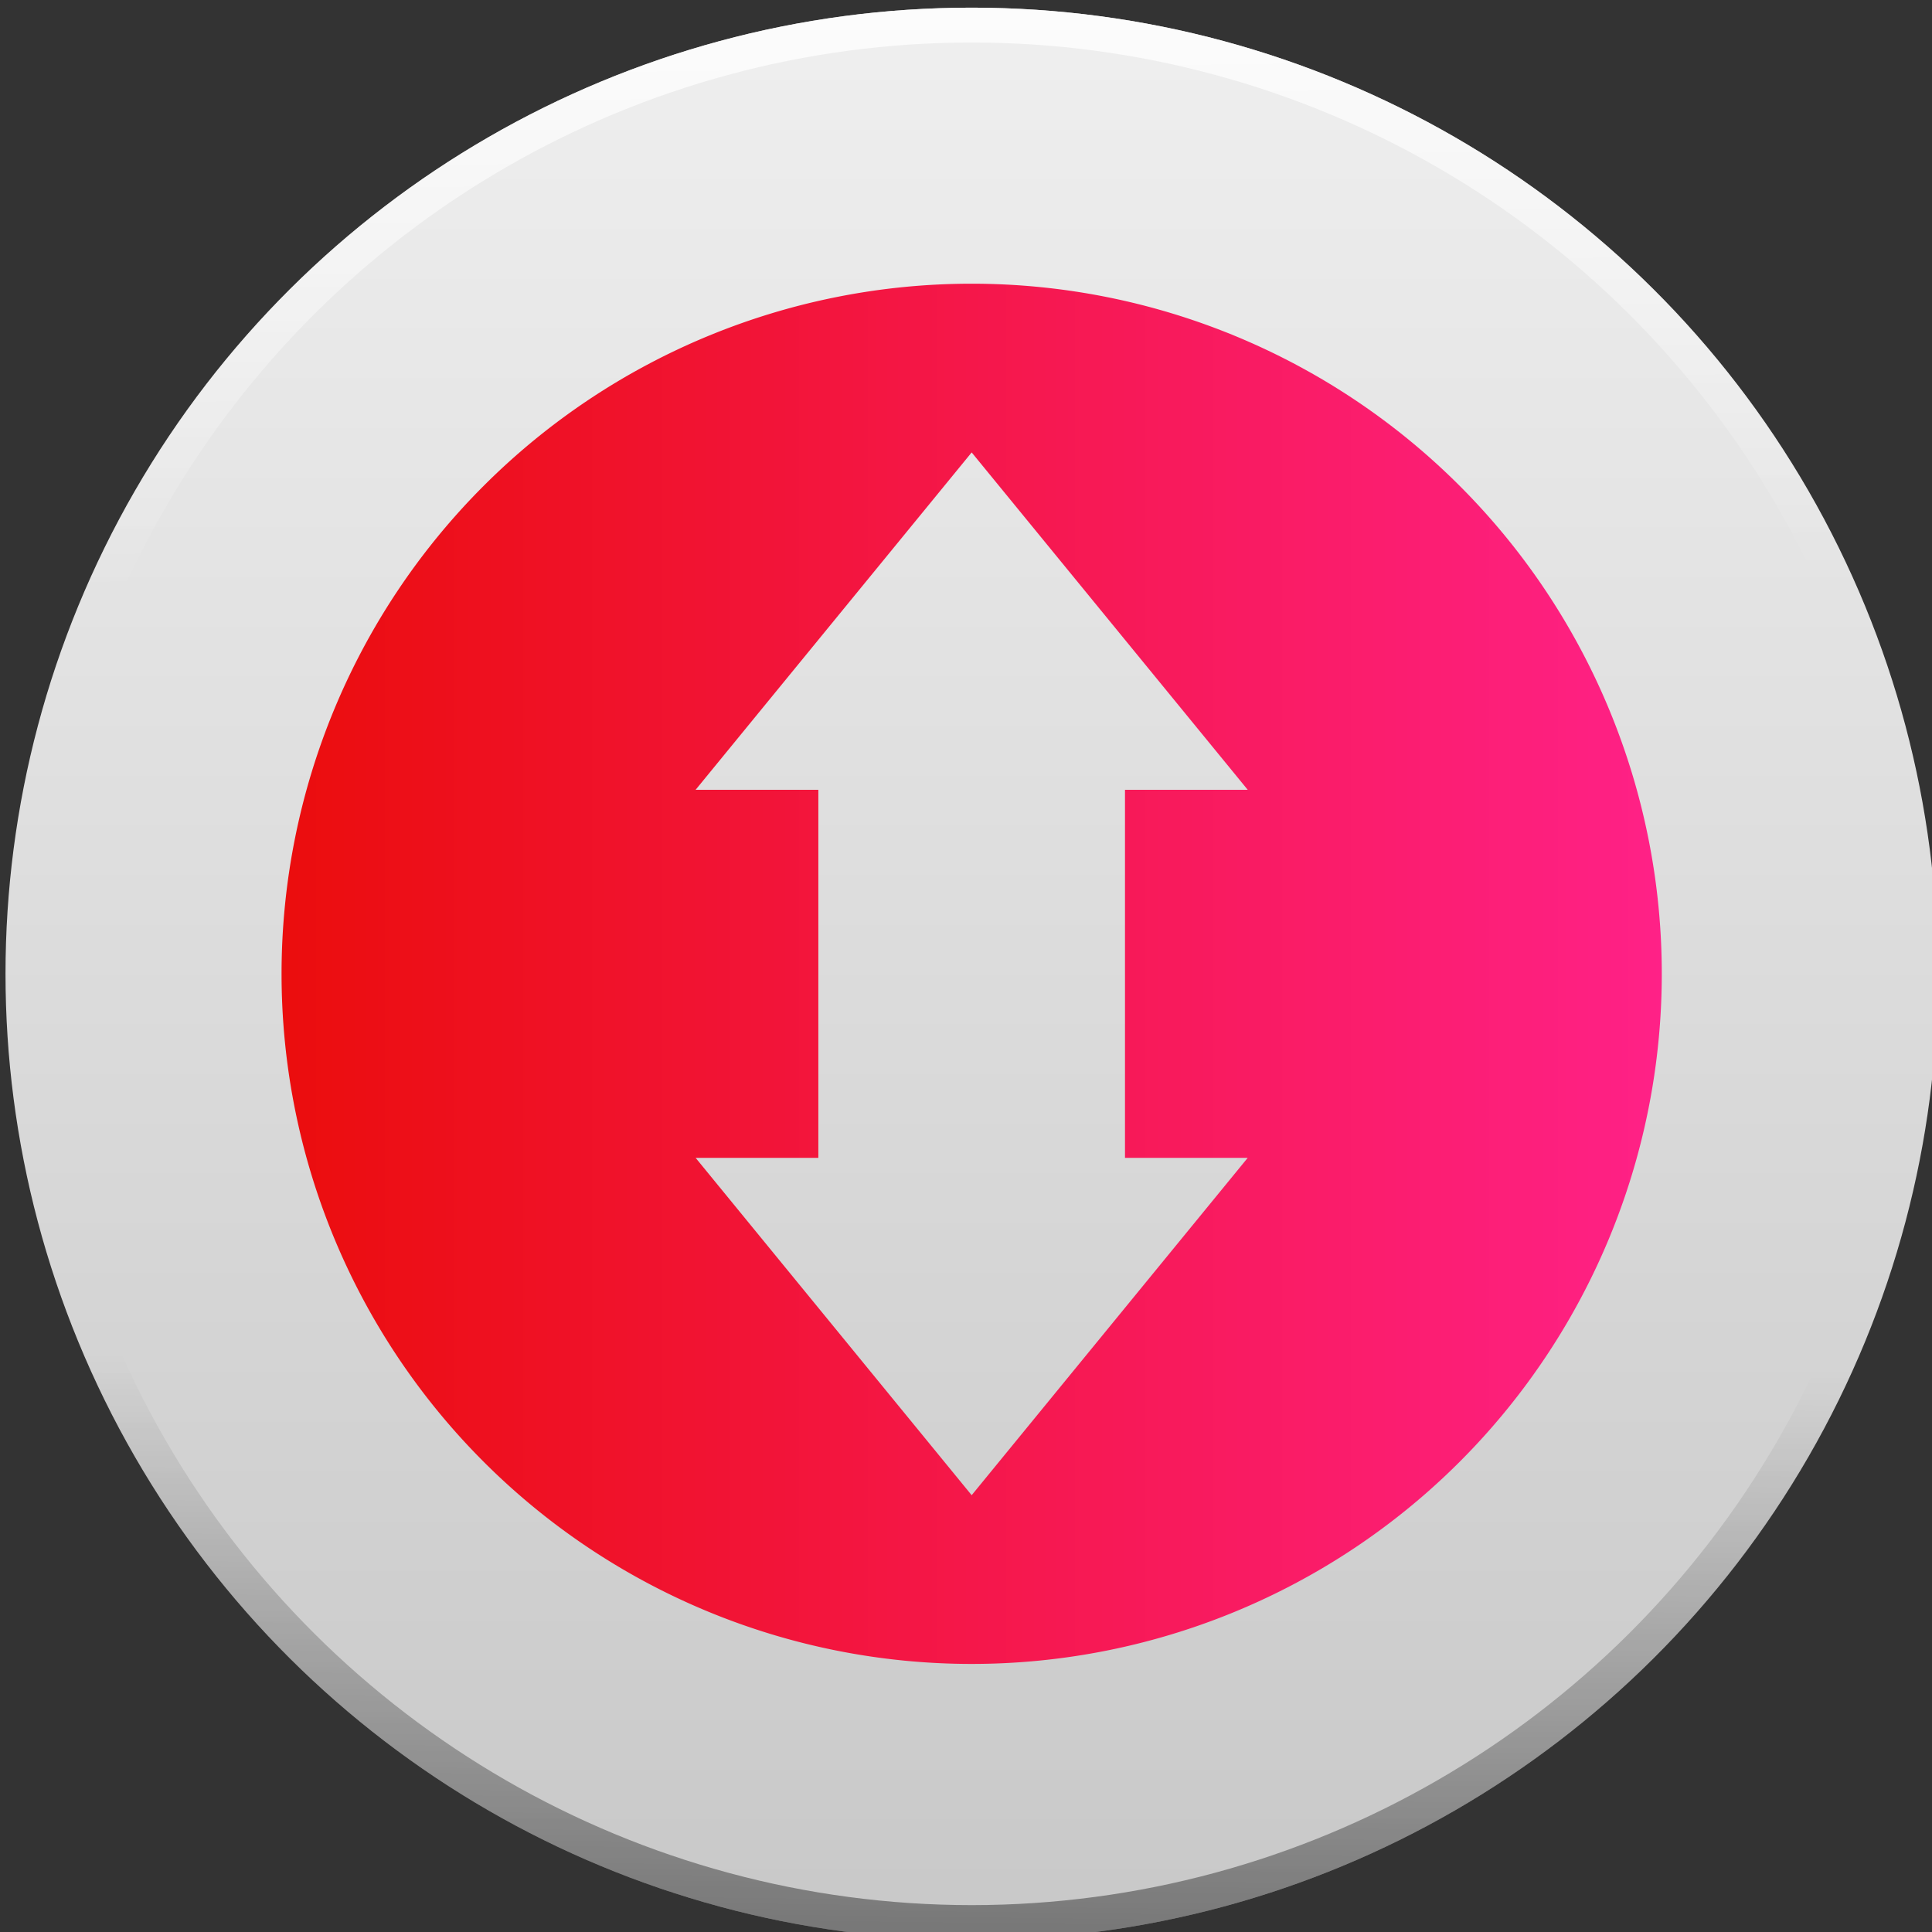 <?xml version="1.0" encoding="UTF-8" standalone="no"?>
<svg
   xmlns:dc="http://purl.org/dc/elements/1.1/"
   xmlns:cc="http://creativecommons.org/ns#"
   xmlns:rdf="http://www.w3.org/1999/02/22-rdf-syntax-ns#"
   xmlns:svg="http://www.w3.org/2000/svg"
   xmlns="http://www.w3.org/2000/svg"
   xmlns:xlink="http://www.w3.org/1999/xlink"
   xmlns:sodipodi="http://sodipodi.sourceforge.net/DTD/sodipodi-0.dtd"
   xmlns:inkscape="http://www.inkscape.org/namespaces/inkscape"
   height="16"
   width="16"
   version="1.1"
   id="svg37"
   sodipodi:docname="transmission.svg"
   inkscape:version="0.92.4 5da689c313, 2019-01-14">
  <rect width="100%" height="100%" fill="#333333" stroke="none"/>
  <defs
     id="defs41">
    <linearGradient
       inkscape:collect="always"
       id="linearGradient1589">
      <stop
         style="stop-color:#eb0d0d;stop-opacity:1"
         offset="0"
         id="stop1585" />
      <stop
         style="stop-color:#ff2187;stop-opacity:1"
         offset="1"
         id="stop1587" />
    </linearGradient>
    <linearGradient
       id="linearGradient963"
       inkscape:collect="always">
      <stop
         id="stop959"
         offset="0"
         style="stop-color:#ffffff;stop-opacity:1" />
      <stop
         id="stop961"
         offset="1"
         style="stop-color:#ffffff;stop-opacity:0" />
    </linearGradient>
    <linearGradient
       inkscape:collect="always"
       id="linearGradient931">
      <stop
         style="stop-color:#000000;stop-opacity:1;"
         offset="0"
         id="stop927" />
      <stop
         style="stop-color:#000000;stop-opacity:0;"
         offset="1"
         id="stop929" />
    </linearGradient>
    <linearGradient
       inkscape:collect="always"
       id="linearGradient856">
      <stop
         style="stop-color:#c8c8c8;stop-opacity:1;"
         offset="0"
         id="stop852" />
      <stop
         style="stop-color:#f0f0f0;stop-opacity:1"
         offset="1"
         id="stop854" />
    </linearGradient>
    <linearGradient
       inkscape:collect="always"
       xlink:href="#linearGradient856"
       id="linearGradient858"
       x1="388.873"
       y1="515.906"
       x2="445.906"
       y2="515.906"
       gradientUnits="userSpaceOnUse"
       gradientTransform="matrix(0.294,0,0,0.294,-662.859,241.521)" />
    <linearGradient
       inkscape:collect="always"
       xlink:href="#linearGradient931"
       id="linearGradient933"
       x1="-544.174"
       y1="417.389"
       x2="-527.752"
       y2="417.595"
       gradientUnits="userSpaceOnUse"
       gradientTransform="matrix(0.288,0,0,0.288,-391.651,272.644)" />
    <linearGradient
       inkscape:collect="always"
       xlink:href="#linearGradient963"
       id="linearGradient933-3"
       x1="-544.174"
       y1="417.389"
       x2="-527.752"
       y2="417.595"
       gradientUnits="userSpaceOnUse"
       gradientTransform="matrix(0.288,0,0,0.288,689.047,272.644)" />
    <linearGradient
       inkscape:collect="always"
       xlink:href="#linearGradient1589"
       id="linearGradient1591"
       x1="12"
       y1="32"
       x2="52"
       y2="32"
       gradientUnits="userSpaceOnUse"
       gradientTransform="matrix(0.291,0,0,0.291,383.635,531.038)" />
  </defs>
  <sodipodi:namedview
     pagecolor="#ffffff"
     bordercolor="#666666"
     borderopacity="1"
     objecttolerance="10"
     gridtolerance="10"
     guidetolerance="10"
     inkscape:pageopacity="0"
     inkscape:pageshadow="2"
     inkscape:window-width="1366"
     inkscape:window-height="708"
     id="namedview39"
     showgrid="false"
     inkscape:zoom="4.9166667"
     inkscape:cx="25.607659"
     inkscape:cy="29.119633"
     inkscape:window-x="0"
     inkscape:window-y="25"
     inkscape:window-maximized="1"
     inkscape:current-layer="g35" />
  <linearGradient
     gradientUnits="userSpaceOnUse"
     x1="404.334"
     x2="412.171"
     y1="516.973"
     y2="516.973"
     id="linearGradient6">
    <stop
       offset="0"
       id="stop2" />
    <stop
       offset="1"
       stop-opacity="0"
       id="stop4" />
  </linearGradient>
  <linearGradient
     id="a"
     gradientTransform="matrix(1.395,0,0,1.62,383.906,477.033)"
     gradientUnits="userSpaceOnUse"
     x1="24"
     x2="24"
     y1="14.952"
     y2="33.048">
    <stop
       offset="0"
       stop-color="#ff4035"
       id="stop8" />
    <stop
       offset="1"
       stop-color="#dc311a"
       id="stop10" />
  </linearGradient>
  <linearGradient
     id="b"
     gradientUnits="userSpaceOnUse"
     x1="408.915"
     x2="409.176"
     y1="545.247"
     y2="500.246">
    <stop
       offset="0"
       stop-color="#8b8b8b"
       id="stop13" />
    <stop
       offset="1"
       stop-color="#c0c0c0"
       id="stop15" />
  </linearGradient>
  <radialGradient
     id="c"
     cx="5.322"
     cy="8.45"
     gradientTransform="matrix(0,2.615,-2.766,-7e-8,432.614,486.196)"
     gradientUnits="userSpaceOnUse"
     r="20">
    <stop
       offset="0"
       stop-color="#e4e4e4"
       id="stop18"
       style="stop-color:#f0f0f0;stop-opacity:1" />
    <stop
       offset=".372"
       stop-color="#d2d2d3"
       id="stop20" />
    <stop
       offset=".81"
       stop-color="#ababac"
       id="stop22" />
    <stop
       offset="1"
       stop-color="#888889"
       id="stop24"
       style="stop-color:#c8c8c8;stop-opacity:1" />
  </radialGradient>
  <g
     transform="matrix(0.982,0,0,0.982,-377.827,-522.558)"
     id="g35">
    <circle
       style="opacity:1;fill:url(#linearGradient858);fill-opacity:1;stroke:none;stroke-width:0.445;stroke-miterlimit:4;stroke-dasharray:none;stroke-opacity:0"
       id="path850"
       cx="-540.349"
       cy="392.947"
       transform="rotate(-90)"
       r="8.148" />
    <circle
       style="opacity:0.4;fill:none;fill-opacity:1;stroke:url(#linearGradient933);stroke-width:0.294;stroke-miterlimit:4;stroke-dasharray:none;stroke-opacity:1"
       id="path850-9"
       cx="-540.349"
       cy="392.947"
       transform="rotate(-90)"
       r="8.001" />
    <circle
       style="opacity:0.8;fill:none;fill-opacity:1;stroke:url(#linearGradient933-3);stroke-width:0.294;stroke-miterlimit:4;stroke-dasharray:none;stroke-opacity:1"
       id="path850-9-4"
       cx="540.349"
       cy="392.947"
       transform="matrix(0,1,1,0,0,0)"
       r="8.001" />
    <path
       style="opacity:1;fill:url(#linearGradient1591);fill-opacity:1;stroke:none;stroke-width:0.318;stroke-miterlimit:4;stroke-dasharray:none;stroke-opacity:0"
       d="m 392.947,534.529 a 5.82,5.82 0 0 0 -5.82,5.82 5.82,5.82 0 0 0 5.82,5.82 5.82,5.82 0 0 0 5.82,-5.82 5.82,5.82 0 0 0 -5.82,-5.82 z m 0,1.423 2.328,2.845 h -1.035 v 1.552 1.552 h 1.035 l -2.328,2.845 -2.328,-2.845 h 1.035 v -1.552 -1.552 h -1.035 z"
       id="path850-7"
       inkscape:connector-curvature="0" />
  </g>
</svg>
